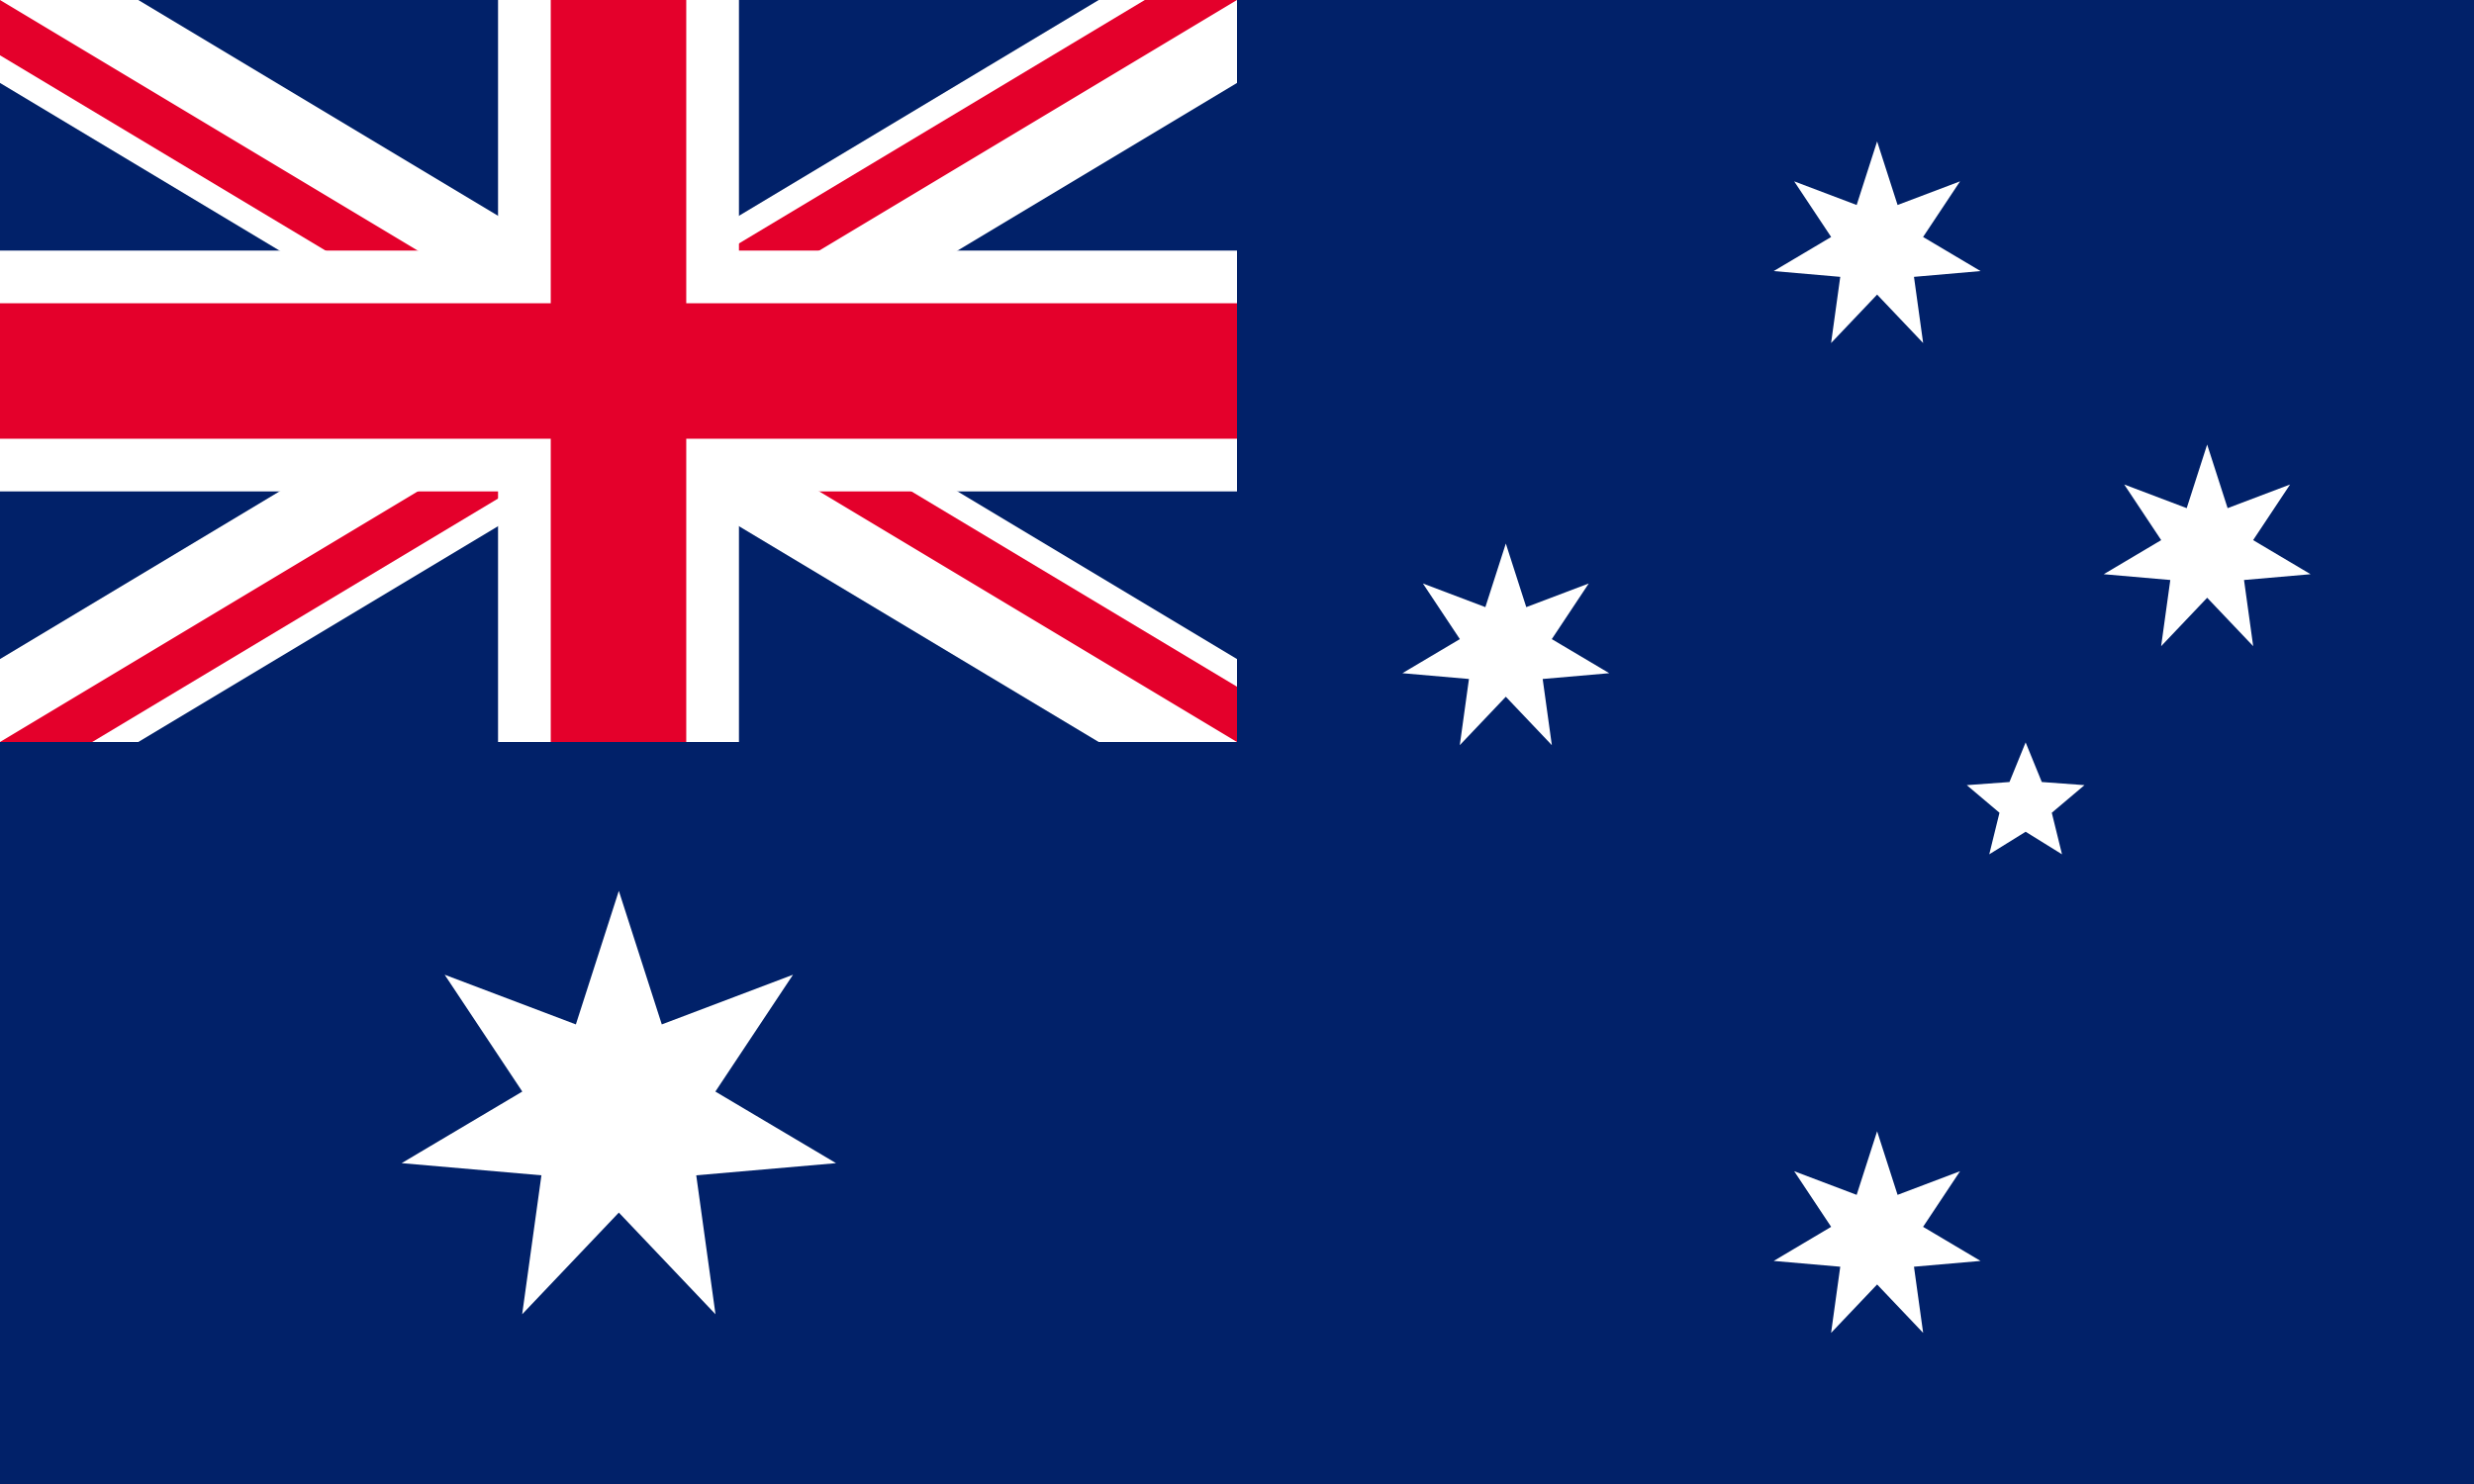 <?xml version="1.0" encoding="UTF-8" standalone="no"?>
<svg
   width="1000"
   height="600"
   viewBox="0 0 7875 4725"
   version="1.1"
   id="svg12"
   sodipodi:docname="au.svg"
   inkscape:version="1.3.2 (091e20e, 2023-11-25, custom)"
   xmlns:inkscape="http://www.inkscape.org/namespaces/inkscape"
   xmlns:sodipodi="http://sodipodi.sourceforge.net/DTD/sodipodi-0.dtd"
   xmlns:xlink="http://www.w3.org/1999/xlink"
   xmlns="http://www.w3.org/2000/svg"
   xmlns:svg="http://www.w3.org/2000/svg">
  <sodipodi:namedview
     id="namedview12"
     pagecolor="#505050"
     bordercolor="#eeeeee"
     borderopacity="1"
     inkscape:showpageshadow="0"
     inkscape:pageopacity="0"
     inkscape:pagecheckerboard="0"
     inkscape:deskcolor="#505050"
     inkscape:zoom="0.55960873"
     inkscape:cx="970.32082"
     inkscape:cy="654.92188"
     inkscape:window-width="2560"
     inkscape:window-height="1417"
     inkscape:window-x="3832"
     inkscape:window-y="313"
     inkscape:window-maximized="1"
     inkscape:current-layer="svg12" />
  <defs
     id="defs2">
    <clipPath
       id="a">
      <path
         d="M 0,0 H 6 V 3 H 0 Z"
         id="path1" />
    </clipPath>
    <clipPath
       id="b">
      <path
         d="M 0,0 V 1.5 H 6 V 3 Z M 6,0 H 3 V 3 H 0 Z"
         id="path2" />
    </clipPath>
    <path
       id="c"
       d="M 0,-360 69.421,-144.155 281.459,-224.456 155.99,-35.603 350.975,80.107 125.094,99.758 156.199,324.348 0,160 l -156.198,164.349 31.105,-224.59 -225.881,-19.651 194.986,-115.711 -125.471,-188.853 212.038,80.301 z" />
    <path
       id="d"
       d="M 0,-210 54.86,-75.508 199.722,-64.894 88.765,28.842 123.435,169.894 0,93.334 -123.435,169.894 -88.765,28.842 -199.722,-64.894 -54.86,-75.508 Z" />
  </defs>
  <path
     fill="#012169"
     d="M 0,0 H 7875 V 4725 H 0 Z"
     id="path3"
     style="stroke-width:0.856" />
  <path
     d="M 0,0 6,3 M 6,0 0,3"
     stroke="#ffffff"
     stroke-width="0.6"
     clip-path="url(#a)"
     transform="scale(656.25,787.5)"
     id="path4" />
  <path
     d="M 0,0 6,3 M 6,0 0,3"
     stroke="#e4002b"
     stroke-width="0.4"
     clip-path="url(#b)"
     transform="scale(656.25,787.5)"
     id="path5" />
  <path
     d="M 1968.75,0 V 2362.5 M 0,1181.25 h 3937.5"
     stroke="#ffffff"
     stroke-width="766.812"
     id="path6" />
  <path
     d="M 1968.75,0 V 2362.5 M 0,1181.25 h 3937.5"
     stroke="#e4002b"
     stroke-width="431.332"
     id="path7" />
  <g
     fill="#ffffff"
     id="g12"
     transform="scale(0.938)">
    <use
       xlink:href="#c"
       transform="matrix(2.1,0,0,2.1,2100.004,3780)"
       id="use7" />
    <use
       xlink:href="#c"
       x="7560"
       y="4200"
       id="use8"
       transform="translate(-1190.006)" />
    <use
       xlink:href="#c"
       x="6300"
       y="2205"
       id="use9"
       transform="translate(-1190.006)" />
    <use
       xlink:href="#c"
       x="7560"
       y="840"
       id="use10"
       transform="translate(-1190.006)" />
    <use
       xlink:href="#c"
       x="8680"
       y="1869"
       id="use11"
       transform="translate(-1190.006)" />
    <use
       xlink:href="#d"
       x="8064"
       y="2730"
       id="use12"
       transform="translate(-1190.006)" />
  </g>
</svg>
